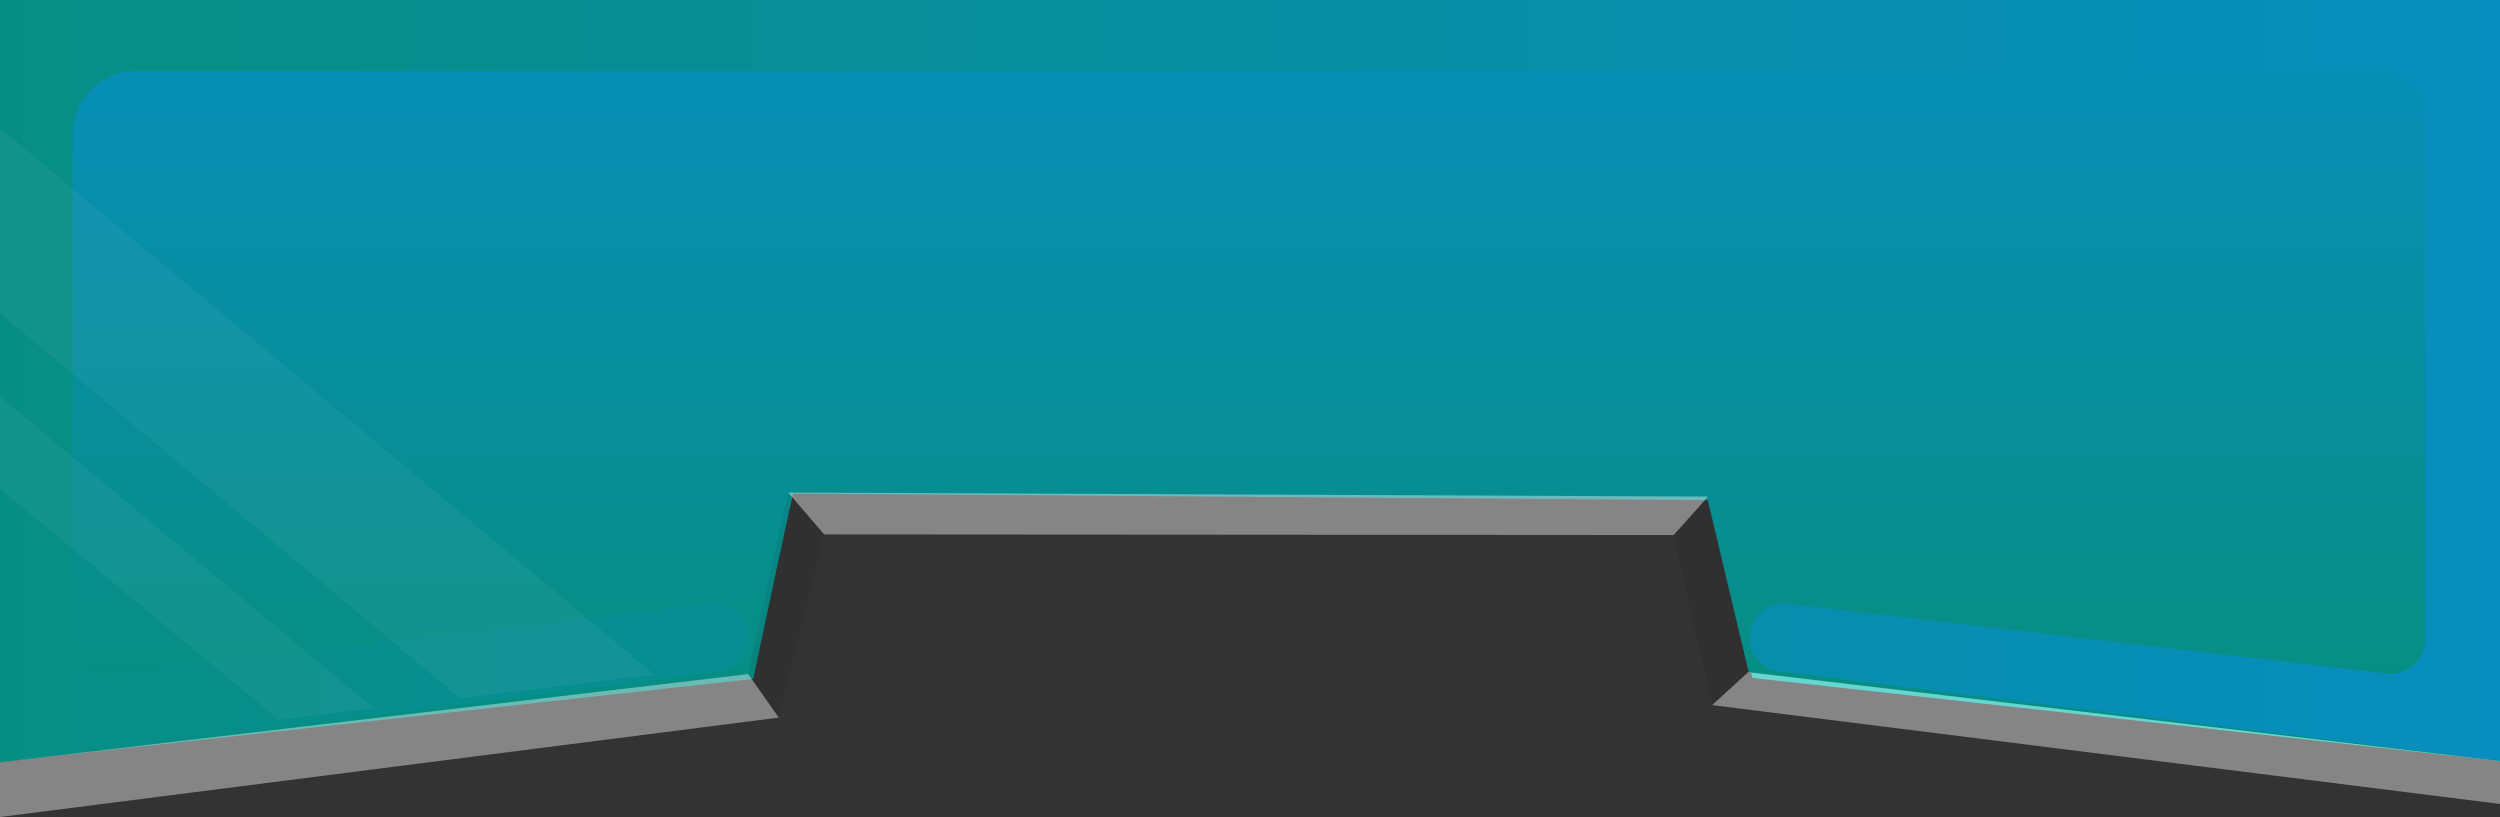 <svg class="header-bg" enable-background="new 0 0 1242 405.9" version="1.1" viewBox="0 0 1242 405.9" xml:space="preserve" xmlns="http://www.w3.org/2000/svg">
<rect x="0" y="0" width="1242" height="405.9" fill="#333333" stroke="none"/>
<style type="text/css">
	.machine-01{fill:#FFFFFF;}
	.machine-11{fill:#00BAB2;}
	.machine-21{fill:none;}
	.machine-31{opacity:0.7;}
	.machine-41{fill:url(#b);}
	.machine-51{opacity:0.4;}
	.machine-61{opacity:7.000000e-02;}
	.machine-71{fill:url(#a);}
	.machine-81{opacity:5.000000e-02;fill:#FFFFFF;}
	.machine-91{fill:url(#SVGID_3_);}
	.machine-101{fill:url(#SVGID_4_);}
</style>
<path class="machine-01" d="m0.1 0.1"/>
	<polygon class="machine-11" points="1242 378.1 870.6 336.8 849.7 247 394.1 244.3 374.2 333.6 0 378.6 0 0 1242 0"/>
<rect class="machine-21" x="2.3" y="1.1" width="1239.7" height="395.4"/>
<g class="st31">
	<linearGradient id="b" x1="621.02" x2="621.02" y1="333.68" y2="-12.51" gradientUnits="userSpaceOnUse">
		<stop stop-color="#078E84" offset="0"/>
		<stop stop-color="#078EBE" offset="1"/>
	</linearGradient>
	<polygon class="machine-41" points="1242 378.1 868.8 334.1 848.4 248.5 393.8 245.2 374.2 337.3 0 378.6 0 0 1242 0"/>
</g>
<g class="machine-51">
	<polygon class="machine-01" points="831.5 265.8 409.4 265.5 391.6 244.7 848.6 246.7"/>
</g>
<g class="machine-61">
	<polygon points="850.6 350.4 831.5 265.8 848.5 246.8 868.5 333.9"/>
</g>
<path class="machine-01" d="m55.9 6.3"/>
<g class="st31">
	<linearGradient id="a" x1=".017" x2="1242" y1="189.3" y2="189.3" gradientUnits="userSpaceOnUse">
		<stop stop-color="#078E84" offset="0"/>
		<stop stop-color="#078EBE" offset="1"/>
	</linearGradient>
	<path class="machine-71" d="m1242 0h-1242v378.6l356.6-45c7-0.8 12.8-5.9 14.5-12.7 2.9-11.5-6.6-22.3-18.4-20.9l-297.7 34.6c-10.1 1.2-18.9-6.7-18.9-16.8v-251.5c0-17.1 13.9-31 31-31h1116c12 0 21.7 9.7 21.7 21.7v260.8c0 10.1-8.8 18-18.9 16.8l-297.8-34.6c-11.8-1.4-21.3 9.4-18.4 20.9 1.7 6.8 7.5 11.9 14.5 12.7l357.8 44.4v-378z"/>
</g>
<polygon class="machine-81" points="0.1 63.7 325.2 335.3 228.5 346.8 0 155.6"/>
<polygon class="machine-81" points="0.1 242.9 138.5 357.6 185.6 351.8 0 196.9"/>
<g class="machine-51">
	<polygon class="machine-01" points="850.6 350.3 1242 399.4 1242 378.1 868.5 333.9"/>
</g>
<g class="machine-61">
	<polygon points="409.4 265.5 409.4 265.6 386.9 356.3 371.7 334.7 391.5 244.7"/>
</g>
<g class="machine-51">
	<polygon class="machine-01" points="386.9 356.5 0 405.9 0 378.7 371.7 334.9"/>
</g>
</svg>
